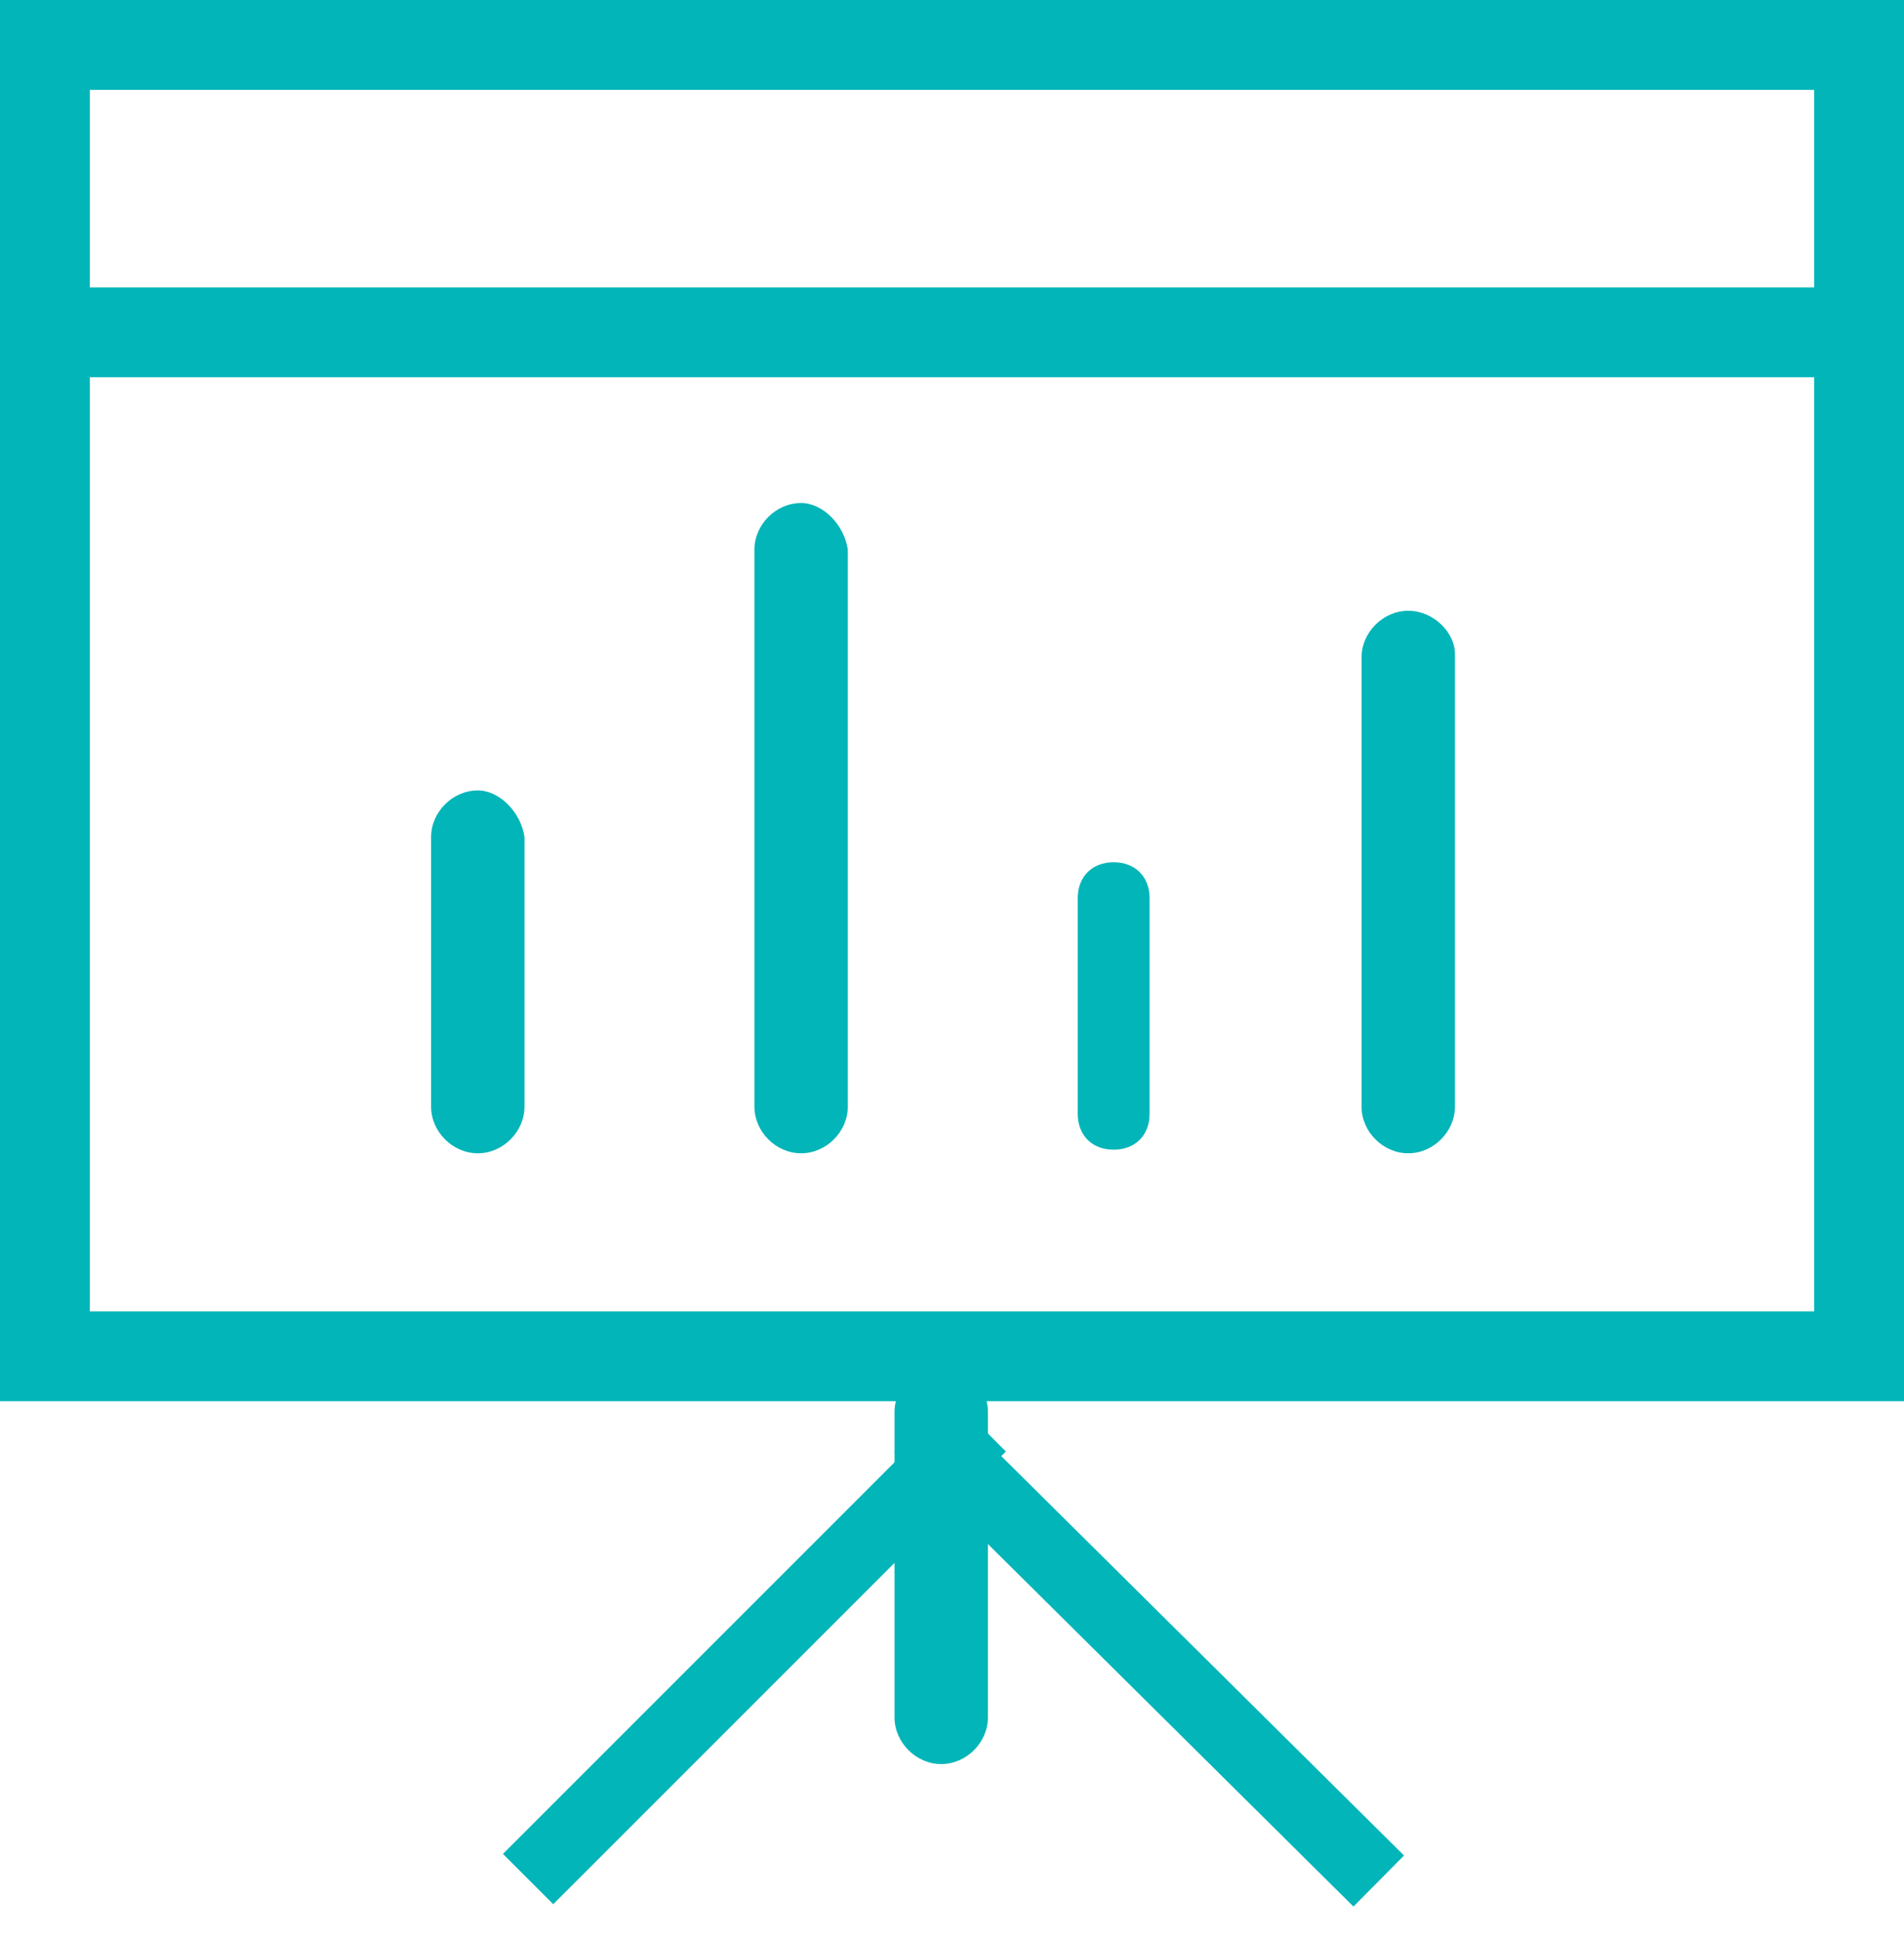 <?xml version="1.0" encoding="utf-8"?>
<!-- Generator: Adobe Illustrator 18.1.1, SVG Export Plug-In . SVG Version: 6.00 Build 0)  -->
<svg version="1.1" xmlns="http://www.w3.org/2000/svg" xmlns:xlink="http://www.w3.org/1999/xlink" x="0px" y="0px"
	 viewBox="0 0 53 54" enable-background="new 0 0 53 54" xml:space="preserve">
<g id="矩形_16_1_" enable-background="new    ">
	<g id="矩形_16">
		<g>
			<path fill="#02B5B9" d="M50.5,2.5v34h-48v-34H50.5 M53,0H0v39h53V0L53,0z"/>
		</g>
	</g>
</g>
<g id="矩形_17_1_" enable-background="new    ">
	<g id="矩形_17">
		<g>
			<rect x="2" y="8" fill-rule="evenodd" clip-rule="evenodd" fill="#02B5B9" width="49" height="2.5"/>
		</g>
	</g>
</g>
<g id="圆角矩形_8_1_" enable-background="new    ">
	<g id="圆角矩形_8">
		<g>
			<path fill-rule="evenodd" clip-rule="evenodd" fill="#02B5B9" d="M13.3,22c-0.7,0-1.3,0.6-1.3,1.3v7.5c0,0.7,0.6,1.3,1.3,1.3
				c0.7,0,1.3-0.6,1.3-1.3v-7.5C14.5,22.6,13.9,22,13.3,22z"/>
		</g>
	</g>
</g>
<g id="圆角矩形_9_1_" enable-background="new    ">
	<g id="圆角矩形_9">
		<g>
			<path fill-rule="evenodd" clip-rule="evenodd" fill="#02B5B9" d="M22.3,14c-0.7,0-1.3,0.6-1.3,1.3v15.5c0,0.7,0.6,1.3,1.3,1.3
				c0.7,0,1.3-0.6,1.3-1.3V15.3C23.5,14.6,22.9,14,22.3,14z"/>
		</g>
	</g>
</g>
<g id="圆角矩形_10_1_" enable-background="new    ">
	<g id="圆角矩形_10">
		<g>
			<path fill-rule="evenodd" clip-rule="evenodd" fill="#02B5B9" d="M31,24c-0.6,0-1,0.4-1,1v6c0,0.6,0.4,1,1,1c0.6,0,1-0.4,1-1v-6
				C32,24.4,31.6,24,31,24z"/>
		</g>
	</g>
</g>
<g id="圆角矩形_11_1_" enable-background="new    ">
	<g id="圆角矩形_11">
		<g>
			<path fill-rule="evenodd" clip-rule="evenodd" fill="#02B5B9" d="M39.2,17c-0.7,0-1.3,0.6-1.3,1.3v12.5c0,0.7,0.6,1.3,1.3,1.3
				c0.7,0,1.3-0.6,1.3-1.3V18.2C40.5,17.6,39.9,17,39.2,17z"/>
		</g>
	</g>
</g>
<g id="圆角矩形_12_1_" enable-background="new    ">
	<g id="圆角矩形_12">
		<g>
			<path fill-rule="evenodd" clip-rule="evenodd" fill="#02B5B9" d="M26.2,38c-0.7,0-1.3,0.6-1.3,1.3v8.5c0,0.7,0.6,1.3,1.3,1.3
				c0.7,0,1.3-0.6,1.3-1.3v-8.5C27.5,38.6,26.9,38,26.2,38z"/>
		</g>
	</g>
</g>
<g id="矩形_18_1_" enable-background="new    ">
	<g id="矩形_18">
		<g>
			
				<rect x="31" y="37" transform="matrix(0.704 -0.71 0.71 0.704 -23.199 36.355)" fill-rule="evenodd" clip-rule="evenodd" fill="#02B5B9" width="2" height="18"/>
		</g>
	</g>
</g>
<g id="矩形_18_拷贝_1_" enable-background="new    ">
	<g id="矩形_18_拷贝">
		<g>
			<polygon fill-rule="evenodd" clip-rule="evenodd" fill="#02B5B9" points="26.6,39 14,51.6 15.4,53 28,40.4 			"/>
		</g>
	</g>
</g>
</svg>
